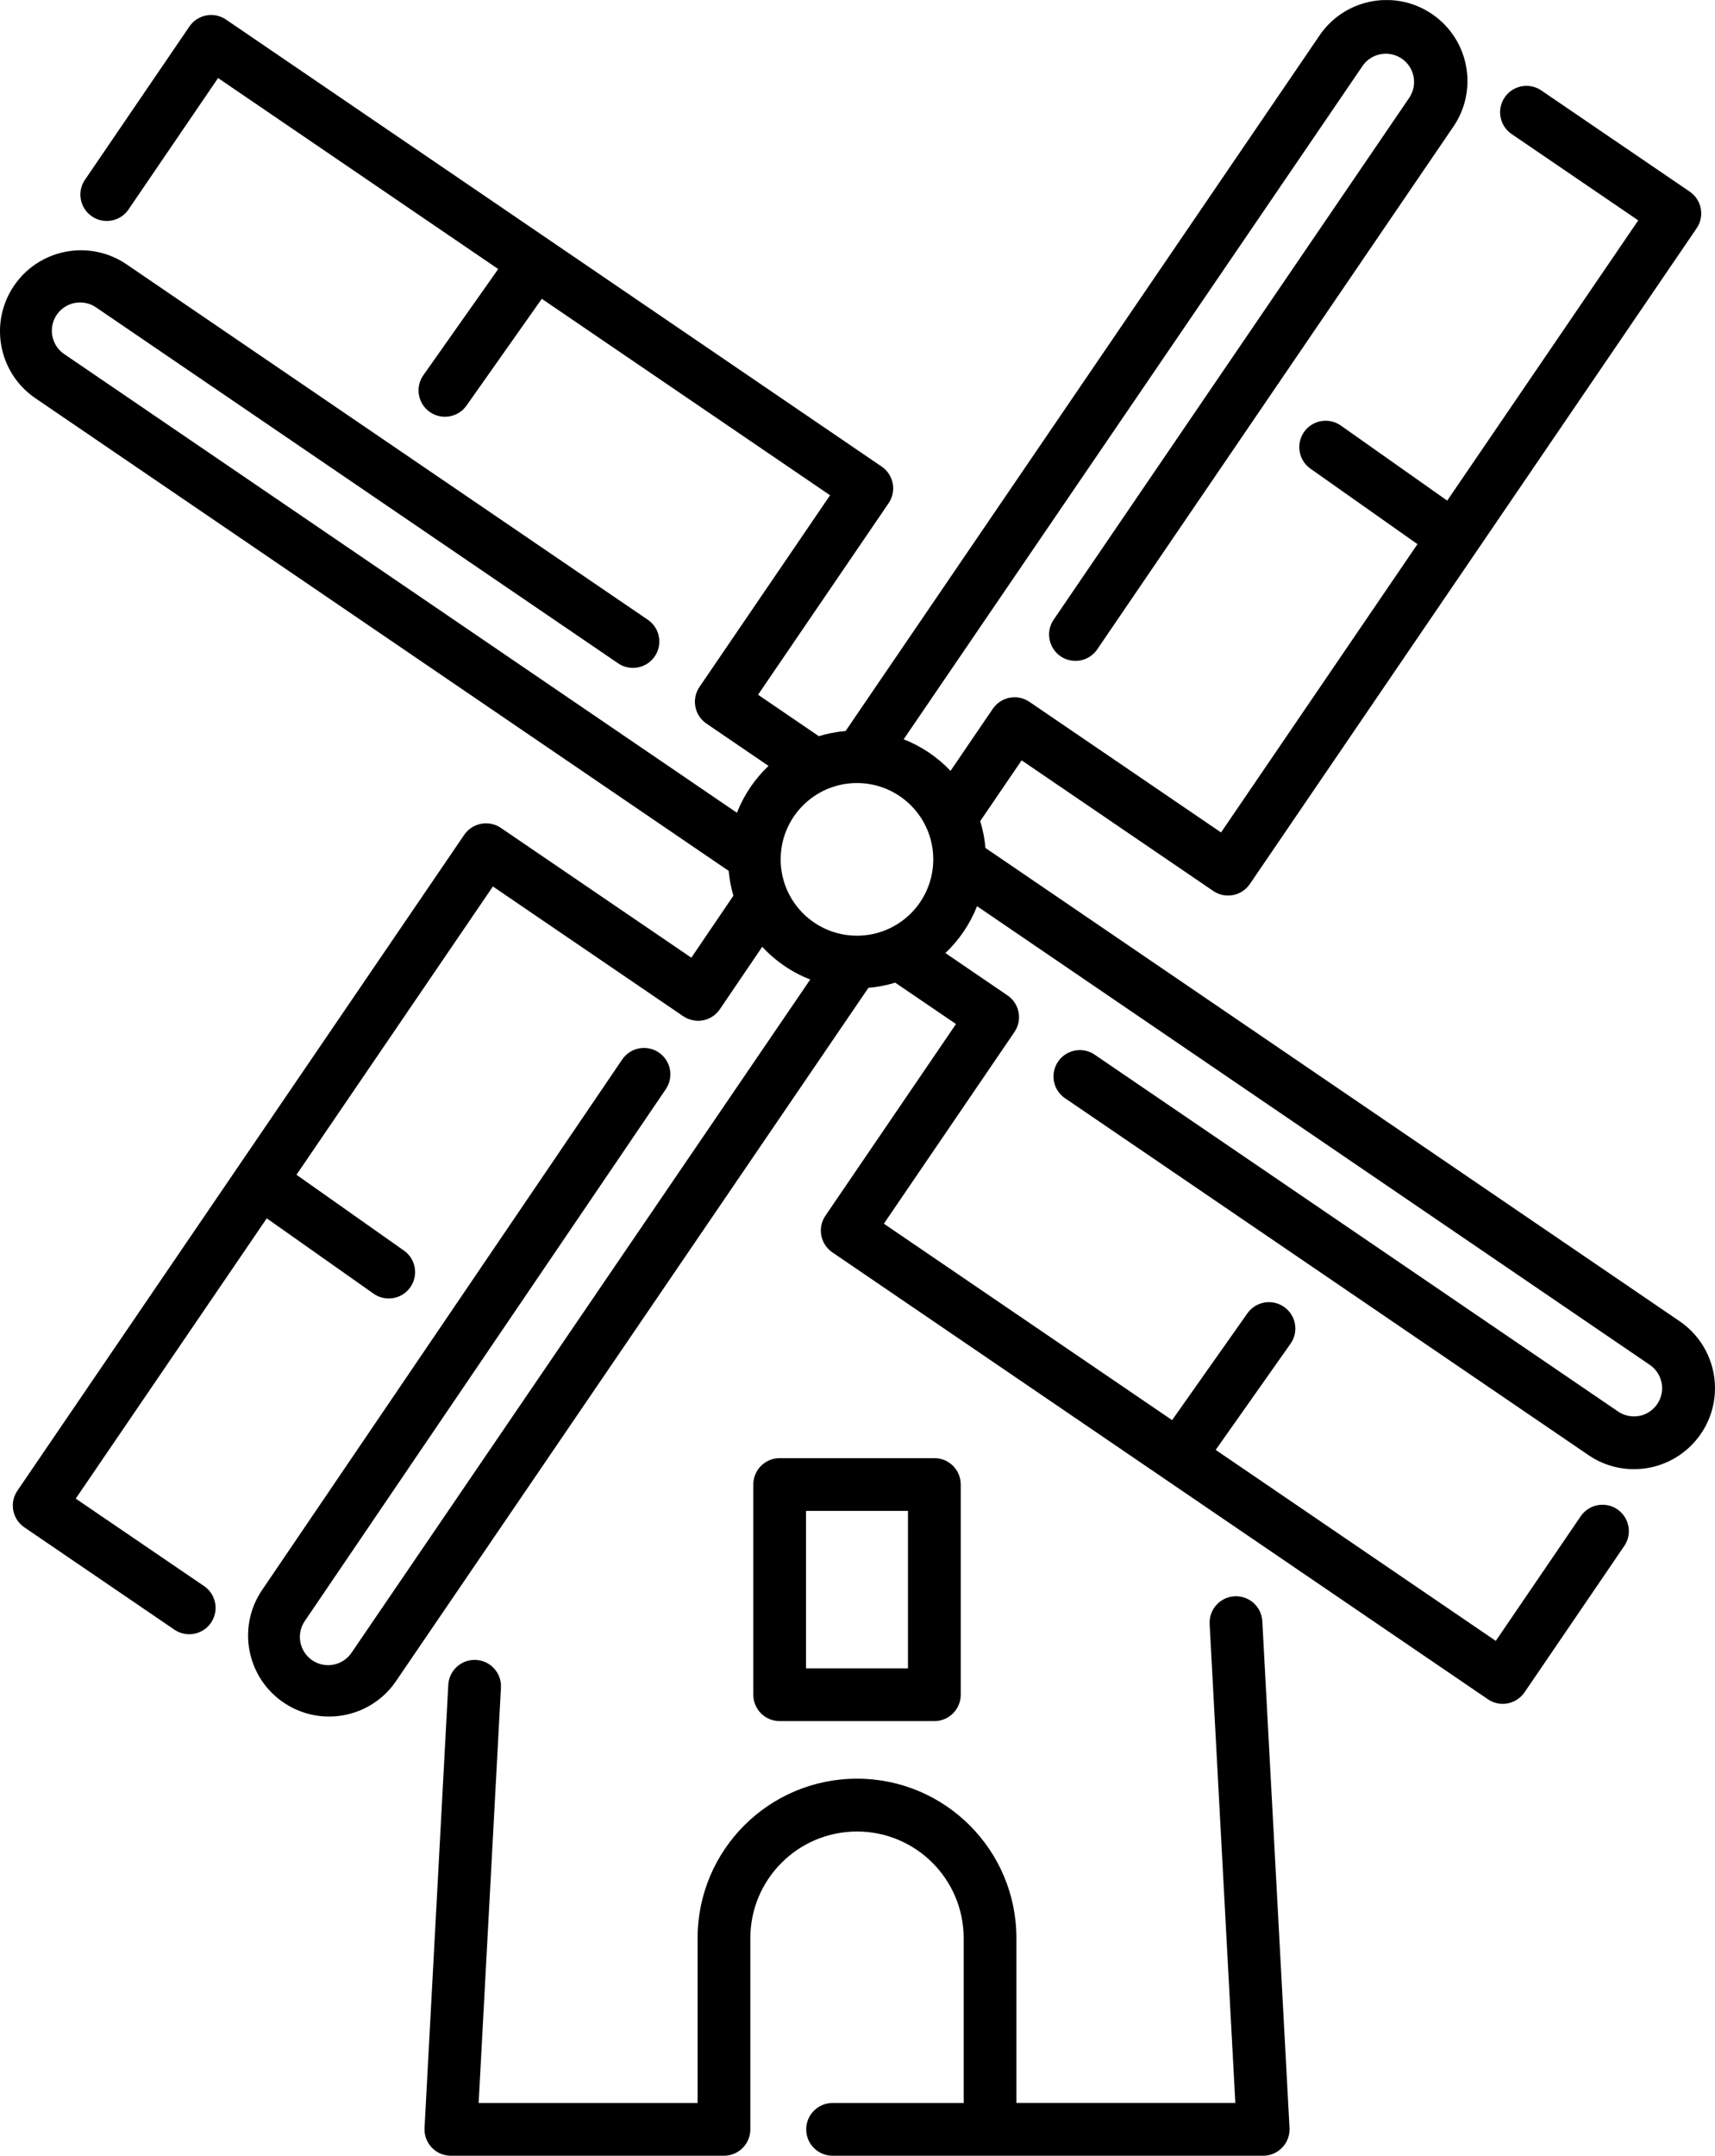 <?xml version="1.0" encoding="UTF-8"?>
<svg xmlns="http://www.w3.org/2000/svg" xmlns:xlink="http://www.w3.org/1999/xlink" id="a" width="451.32" height="567.15" viewBox="0 0 451.32 567.15">
  <defs>
    <clipPath id="b">
      <rect x="0" y=".02" width="451.31" height="567.12" fill="currentColor"></rect>
    </clipPath>
  </defs>
  <g clip-path="url(#b)">
    <g id="c">
      <path id="d" d="M337.46,564.97c1.31-1.38,1.99-3.24,1.89-5.14l-7.16-133.31h0c-.21-3.83-3.48-6.76-7.3-6.56-3.83,.21-6.76,3.48-6.56,7.3l6.76,126h-57.61v-43.34c.01-23.17-18.76-41.96-41.93-41.97-23.17-.01-41.96,18.76-41.97,41.93v43.39h-57.62l5.87-109.26c.21-3.83-2.73-7.1-6.56-7.3-3.83-.21-7.1,2.73-7.3,6.56l-6.25,116.57c-.21,3.83,2.73,7.09,6.55,7.3,.12,0,.25,.01,.37,.01h71.88c3.83,0,6.94-3.11,6.94-6.94v-50.29c0-15.5,12.57-28.07,28.07-28.07s28.07,12.57,28.07,28.07v43.35h-34.5c-3.83,0-6.94,3.11-6.94,6.94s3.11,6.94,6.94,6.94h113.31c1.91,0,3.73-.79,5.04-2.17h0Z"></path>
      <path id="e" d="M431.38,372.51c-1.94,.37-3.94-.05-5.57-1.16l-137.49-93.71h0c-3.08-2.29-7.42-1.65-9.71,1.42-2.29,3.08-1.65,7.42,1.42,9.71,.16,.12,.32,.23,.49,.33l137.48,93.71c3.52,2.42,7.69,3.71,11.96,3.71,11.77,.02,21.33-9.5,21.36-21.27,.01-7.06-3.47-13.67-9.31-17.65l-182.68-124.51c-.2-2.39-.67-4.76-1.38-7.06l10.9-15.99,50.42,34.36c3.16,2.16,7.48,1.35,9.64-1.82h0L446.49,60.05c2.16-3.17,1.34-7.48-1.83-9.64l-39.29-26.78h0c-3.26-2.02-7.54-1.02-9.56,2.24-1.9,3.06-1.14,7.07,1.75,9.23l33.56,22.88-50.27,73.73-27.99-19.75c-3.13-2.21-7.46-1.46-9.67,1.67s-1.46,7.46,1.67,9.67l28.16,19.86-51.69,75.85-50.42-34.36h0c-3.17-2.16-7.48-1.34-9.64,1.82h0l-11.13,16.34h0c-3.45-3.64-7.66-6.48-12.33-8.31L358.49,17.47c2.26-3.43,6.87-4.37,10.3-2.11s4.37,6.87,2.11,10.3l-.12,.18-93.64,137.4h0c-2.04,3.25-1.05,7.53,2.19,9.57,3.08,1.93,7.12,1.16,9.28-1.77L382.25,33.64h0c6.81-9.6,4.54-22.9-5.06-29.71-9.6-6.81-22.9-4.54-29.71,5.06-.15,.21-.3,.43-.44,.65l-124.51,182.68h0c-2.39,.2-4.76,.66-7.05,1.36l-15.99-10.9,34.35-50.39c2.16-3.16,1.35-7.48-1.82-9.64h0L59.48,5.15c-3.17-2.16-7.48-1.34-9.64,1.83L22.47,47.13c-2.25,3.1-1.55,7.44,1.56,9.69s7.44,1.55,9.69-1.56c.08-.11,.15-.22,.22-.33L57.39,20.53l73.72,50.25-19.74,27.99c-2.18,3.16-1.38,7.48,1.78,9.65,3.11,2.14,7.36,1.41,9.57-1.65l19.86-28.16,75.86,51.69-34.36,50.42c-2.16,3.16-1.35,7.48,1.82,9.64h0l16.34,11.14c-3.64,3.45-6.48,7.66-8.31,12.33L16.89,93.15c-3.39-2.31-4.27-6.94-1.96-10.33s6.94-4.27,10.33-1.96h0l137.24,93.54h0c3.1,2.25,7.44,1.55,9.69-1.56,2.25-3.1,1.55-7.44-1.56-9.69-.11-.08-.22-.15-.33-.22L33.09,69.4c-9.81-6.51-23.04-3.83-29.54,5.98-6.39,9.63-3.93,22.6,5.53,29.23l182.68,124.51c.2,2.21,.61,4.4,1.24,6.53l-11.07,16.31-50.12-34.15c-3.17-2.16-7.48-1.34-9.65,1.83L4.58,392.18c-2.16,3.16-1.34,7.48,1.82,9.64l39.66,27.04h0c3.23,2.06,7.52,1.12,9.58-2.11,1.98-3.1,1.2-7.2-1.78-9.36l-33.93-23.12,50.27-73.74,27.99,19.74c3.09,2.27,7.43,1.61,9.7-1.48s1.61-7.43-1.48-9.7c-.07-.05-.15-.11-.23-.16l-28.16-19.86,51.69-75.85,50.12,34.16c.35,.23,.72,.43,1.11,.6,.11,.05,.23,.08,.34,.13h0c.28,.11,.57,.19,.87,.26,.12,.03,.24,.06,.36,.08,.37,.07,.75,.11,1.12,.12h.09c.39,0,.78-.04,1.16-.11l.24-.04c.38-.08,.76-.2,1.12-.34l.15-.06c.34-.14,.66-.31,.97-.51,.05-.03,.11-.06,.17-.1h0c.33-.22,.64-.47,.93-.75l.17-.17c.29-.29,.56-.6,.79-.94l.02-.03,11.15-16.43h0c3.5,3.79,7.82,6.74,12.63,8.61l-120.67,177.06c-2.27,3.42-6.88,4.36-10.3,2.1-3.42-2.27-4.36-6.88-2.1-10.3,.04-.06,.08-.12,.12-.17l94.95-139.85c2.15-3.17,1.33-7.49-1.84-9.64-3.17-2.15-7.49-1.33-9.64,1.84l-94.94,139.83c-6.47,9.83-3.75,23.05,6.08,29.52,9.61,6.33,22.51,3.89,29.14-5.52l124.51-182.68h0c2.39-.2,4.76-.66,7.05-1.36l16,10.88-34.36,50.43c-2.16,3.16-1.34,7.48,1.82,9.64h0l172.52,117.58c1.15,.79,2.51,1.2,3.91,1.2,.43,0,.87-.04,1.29-.12,1.81-.34,3.4-1.39,4.44-2.91l26.39-38.72c2.04-3.25,1.05-7.53-2.19-9.57-3.08-1.93-7.12-1.16-9.28,1.77l-22.49,32.99-73.71-50.25,19.74-27.99c2.18-3.16,1.38-7.48-1.78-9.65-3.11-2.14-7.36-1.41-9.57,1.65l-19.86,28.16-75.85-51.68,34.36-50.42h0c2.16-3.16,1.35-7.48-1.82-9.64h-.01l-16.34-11.14c3.65-3.45,6.49-7.66,8.33-12.33l177.04,120.67c3.39,2.31,4.27,6.94,1.95,10.33-1.11,1.63-2.82,2.75-4.76,3.12h-.02l.05-.02Zm-205.84-126.34c-11.09,.01-20.09-8.97-20.1-20.06s8.97-20.09,20.06-20.1c11.09,0,20.09,8.97,20.1,20.06,0,5.33-2.11,10.45-5.88,14.22-3.76,3.76-8.86,5.88-14.17,5.88h0Z"></path>
      <path id="f" d="M245.89,452.8c3.83,0,6.94-3.11,6.94-6.94h0v-55.3c0-3.83-3.1-6.94-6.93-6.94h-40.72c-3.83,0-6.94,3.11-6.94,6.94h0v55.3c0,3.83,3.1,6.94,6.93,6.94h40.72Zm-33.77-55.3h26.82v41.43h-26.83v-41.43h0Z" fill="currentColor"></path>
    </g>
  </g>
</svg>
